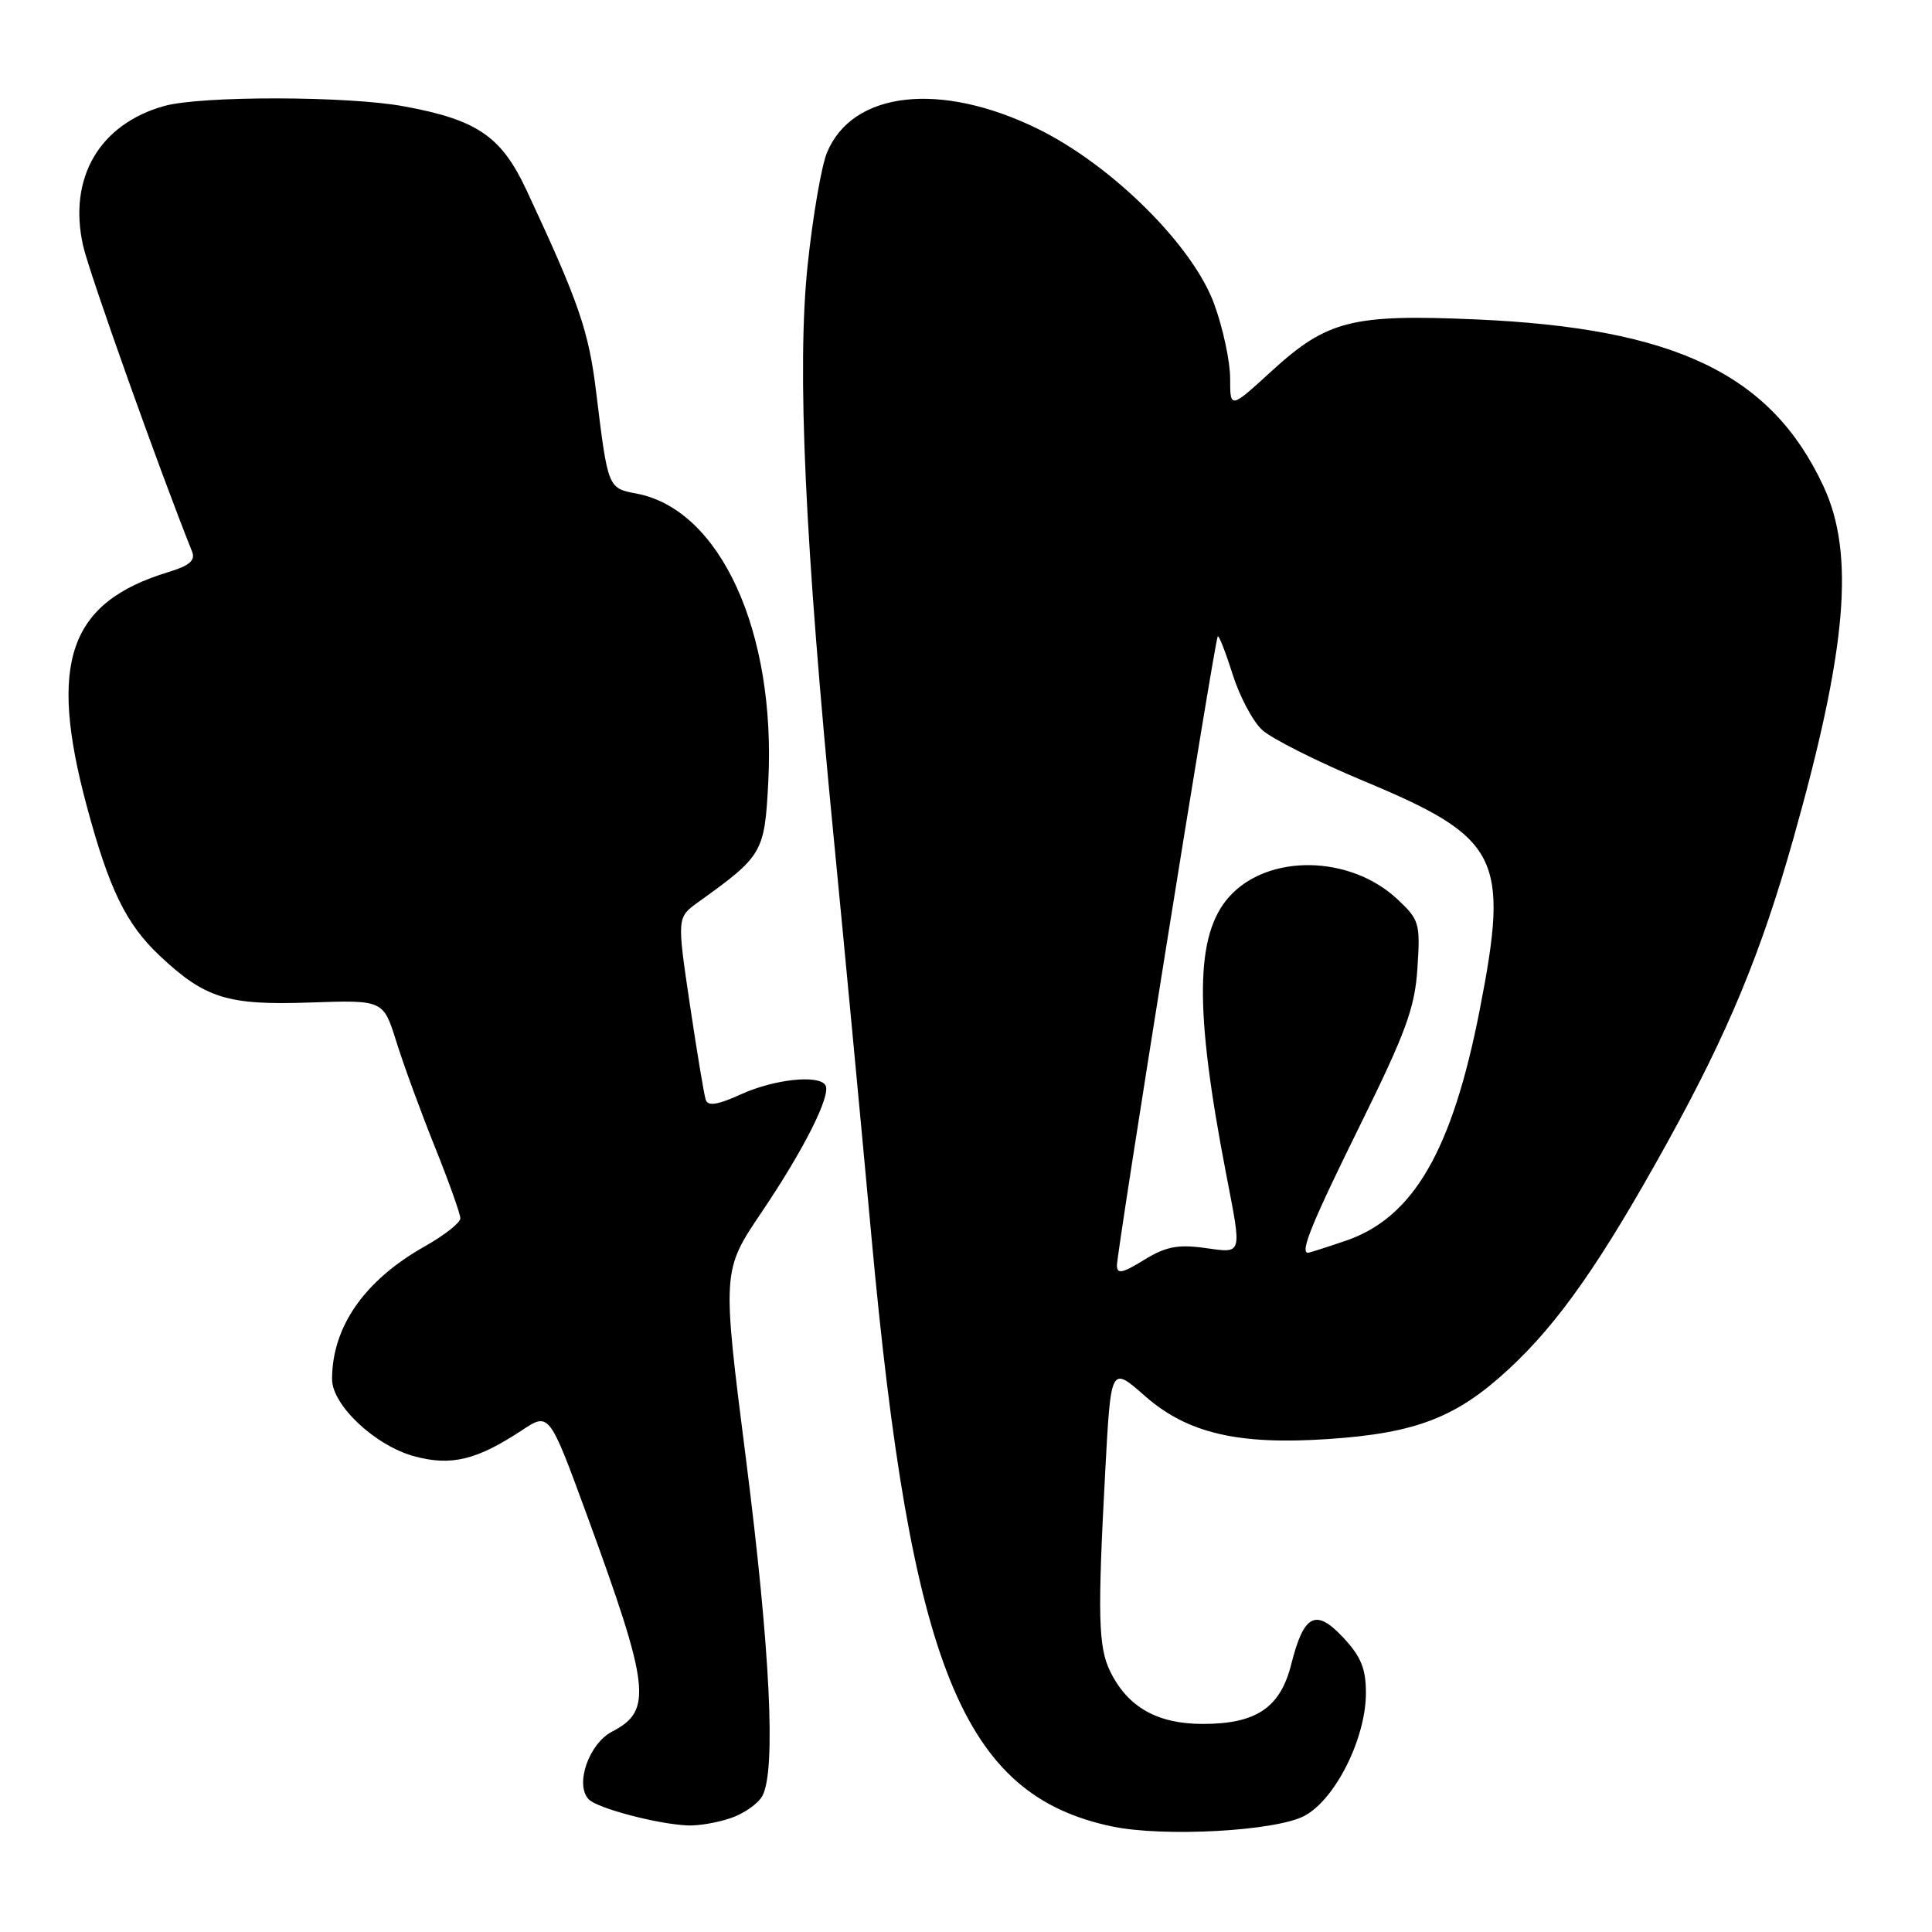 <?xml version="1.0" encoding="UTF-8" standalone="no"?>
<!DOCTYPE svg PUBLIC "-//W3C//DTD SVG 1.1//EN" "http://www.w3.org/Graphics/SVG/1.1/DTD/svg11.dtd" >
<svg xmlns="http://www.w3.org/2000/svg" xmlns:xlink="http://www.w3.org/1999/xlink" version="1.1" viewBox="0 0 256 256">
 <g >
 <path fill="currentColor"
d=" M 172.83 240.62 C 176.91 238.47 180.98 230.37 180.99 224.36 C 181.00 221.12 180.34 219.50 177.99 216.99 C 174.34 213.08 172.77 213.89 171.10 220.51 C 169.65 226.28 166.47 228.43 159.37 228.43 C 153.36 228.43 149.42 226.20 147.11 221.48 C 145.52 218.24 145.42 214.10 146.46 194.75 C 147.20 181.01 147.20 181.01 151.68 184.95 C 157.31 189.91 164.02 191.49 176.00 190.68 C 187.64 189.90 193.00 187.82 199.91 181.42 C 206.52 175.31 212.17 167.23 220.93 151.38 C 229.01 136.76 233.36 126.27 237.66 111.02 C 244.73 85.94 245.80 73.40 241.62 64.43 C 234.69 49.56 221.99 43.47 195.50 42.32 C 179.18 41.61 175.86 42.45 168.55 49.12 C 163.00 54.20 163.00 54.20 163.00 50.14 C 163.00 47.90 162.05 43.47 160.89 40.29 C 158.07 32.55 147.39 21.94 137.57 17.10 C 124.63 10.74 112.91 12.06 109.56 20.27 C 108.84 22.05 107.69 28.72 107.02 35.10 C 105.58 48.75 106.63 71.73 110.52 111.50 C 111.86 125.25 114.08 148.72 115.45 163.65 C 120.71 221.01 127.56 237.84 147.34 242.01 C 154.14 243.45 169.01 242.64 172.83 240.62 Z  M 96.87 240.89 C 98.62 240.29 100.48 238.97 101.02 237.96 C 102.84 234.57 102.06 218.64 98.86 193.45 C 95.67 168.40 95.67 168.40 100.92 160.62 C 106.56 152.27 110.17 145.08 109.37 143.79 C 108.49 142.37 102.59 143.00 98.21 144.99 C 95.06 146.42 93.81 146.61 93.51 145.72 C 93.29 145.05 92.34 139.34 91.40 133.03 C 89.70 121.57 89.70 121.57 92.53 119.53 C 101.08 113.39 101.31 113.00 101.80 103.63 C 102.84 83.70 95.44 67.49 84.33 65.40 C 80.55 64.69 80.55 64.69 79.00 52.00 C 78.01 43.83 76.72 40.10 69.78 25.23 C 66.43 18.06 63.28 15.89 53.53 14.09 C 46.07 12.71 26.68 12.68 21.78 14.04 C 13.17 16.44 9.00 23.59 11.01 32.55 C 11.82 36.18 21.21 62.52 25.45 73.08 C 25.92 74.26 25.13 74.95 22.29 75.81 C 9.14 79.82 6.38 87.72 11.48 106.75 C 14.45 117.82 16.70 122.44 21.16 126.64 C 27.17 132.29 30.15 133.22 41.02 132.84 C 50.79 132.50 50.79 132.50 52.51 138.00 C 53.45 141.03 55.75 147.30 57.61 151.94 C 59.48 156.59 61.00 160.86 61.00 161.44 C 61.00 162.02 58.86 163.70 56.25 165.17 C 48.30 169.65 44.00 175.81 44.00 182.75 C 44.00 186.20 49.74 191.58 54.91 192.97 C 59.78 194.29 63.18 193.46 69.14 189.53 C 72.77 187.12 72.77 187.12 77.79 200.81 C 86.14 223.64 86.49 226.66 81.12 229.44 C 78.01 231.04 76.13 236.53 78.03 238.44 C 79.21 239.62 87.09 241.70 91.10 241.88 C 92.53 241.95 95.13 241.50 96.87 240.89 Z  M 148.00 167.68 C 148.00 165.73 160.98 84.68 161.36 84.31 C 161.51 84.15 162.40 86.41 163.32 89.33 C 164.24 92.25 166.00 95.58 167.24 96.72 C 168.49 97.87 174.55 100.92 180.73 103.50 C 198.71 111.00 200.02 113.58 196.09 133.71 C 192.44 152.45 187.28 161.35 178.33 164.40 C 175.75 165.28 173.50 166.00 173.32 166.00 C 172.21 166.00 173.82 162.06 180.21 149.11 C 186.31 136.74 187.48 133.54 187.82 128.26 C 188.21 122.34 188.07 121.87 185.15 119.14 C 178.86 113.27 168.00 113.11 162.88 118.82 C 158.36 123.86 158.25 133.70 162.46 155.50 C 164.58 166.53 164.72 166.06 159.57 165.35 C 156.04 164.87 154.42 165.20 151.57 166.96 C 148.74 168.71 148.00 168.86 148.00 167.68 Z "/>
</g>
</svg>